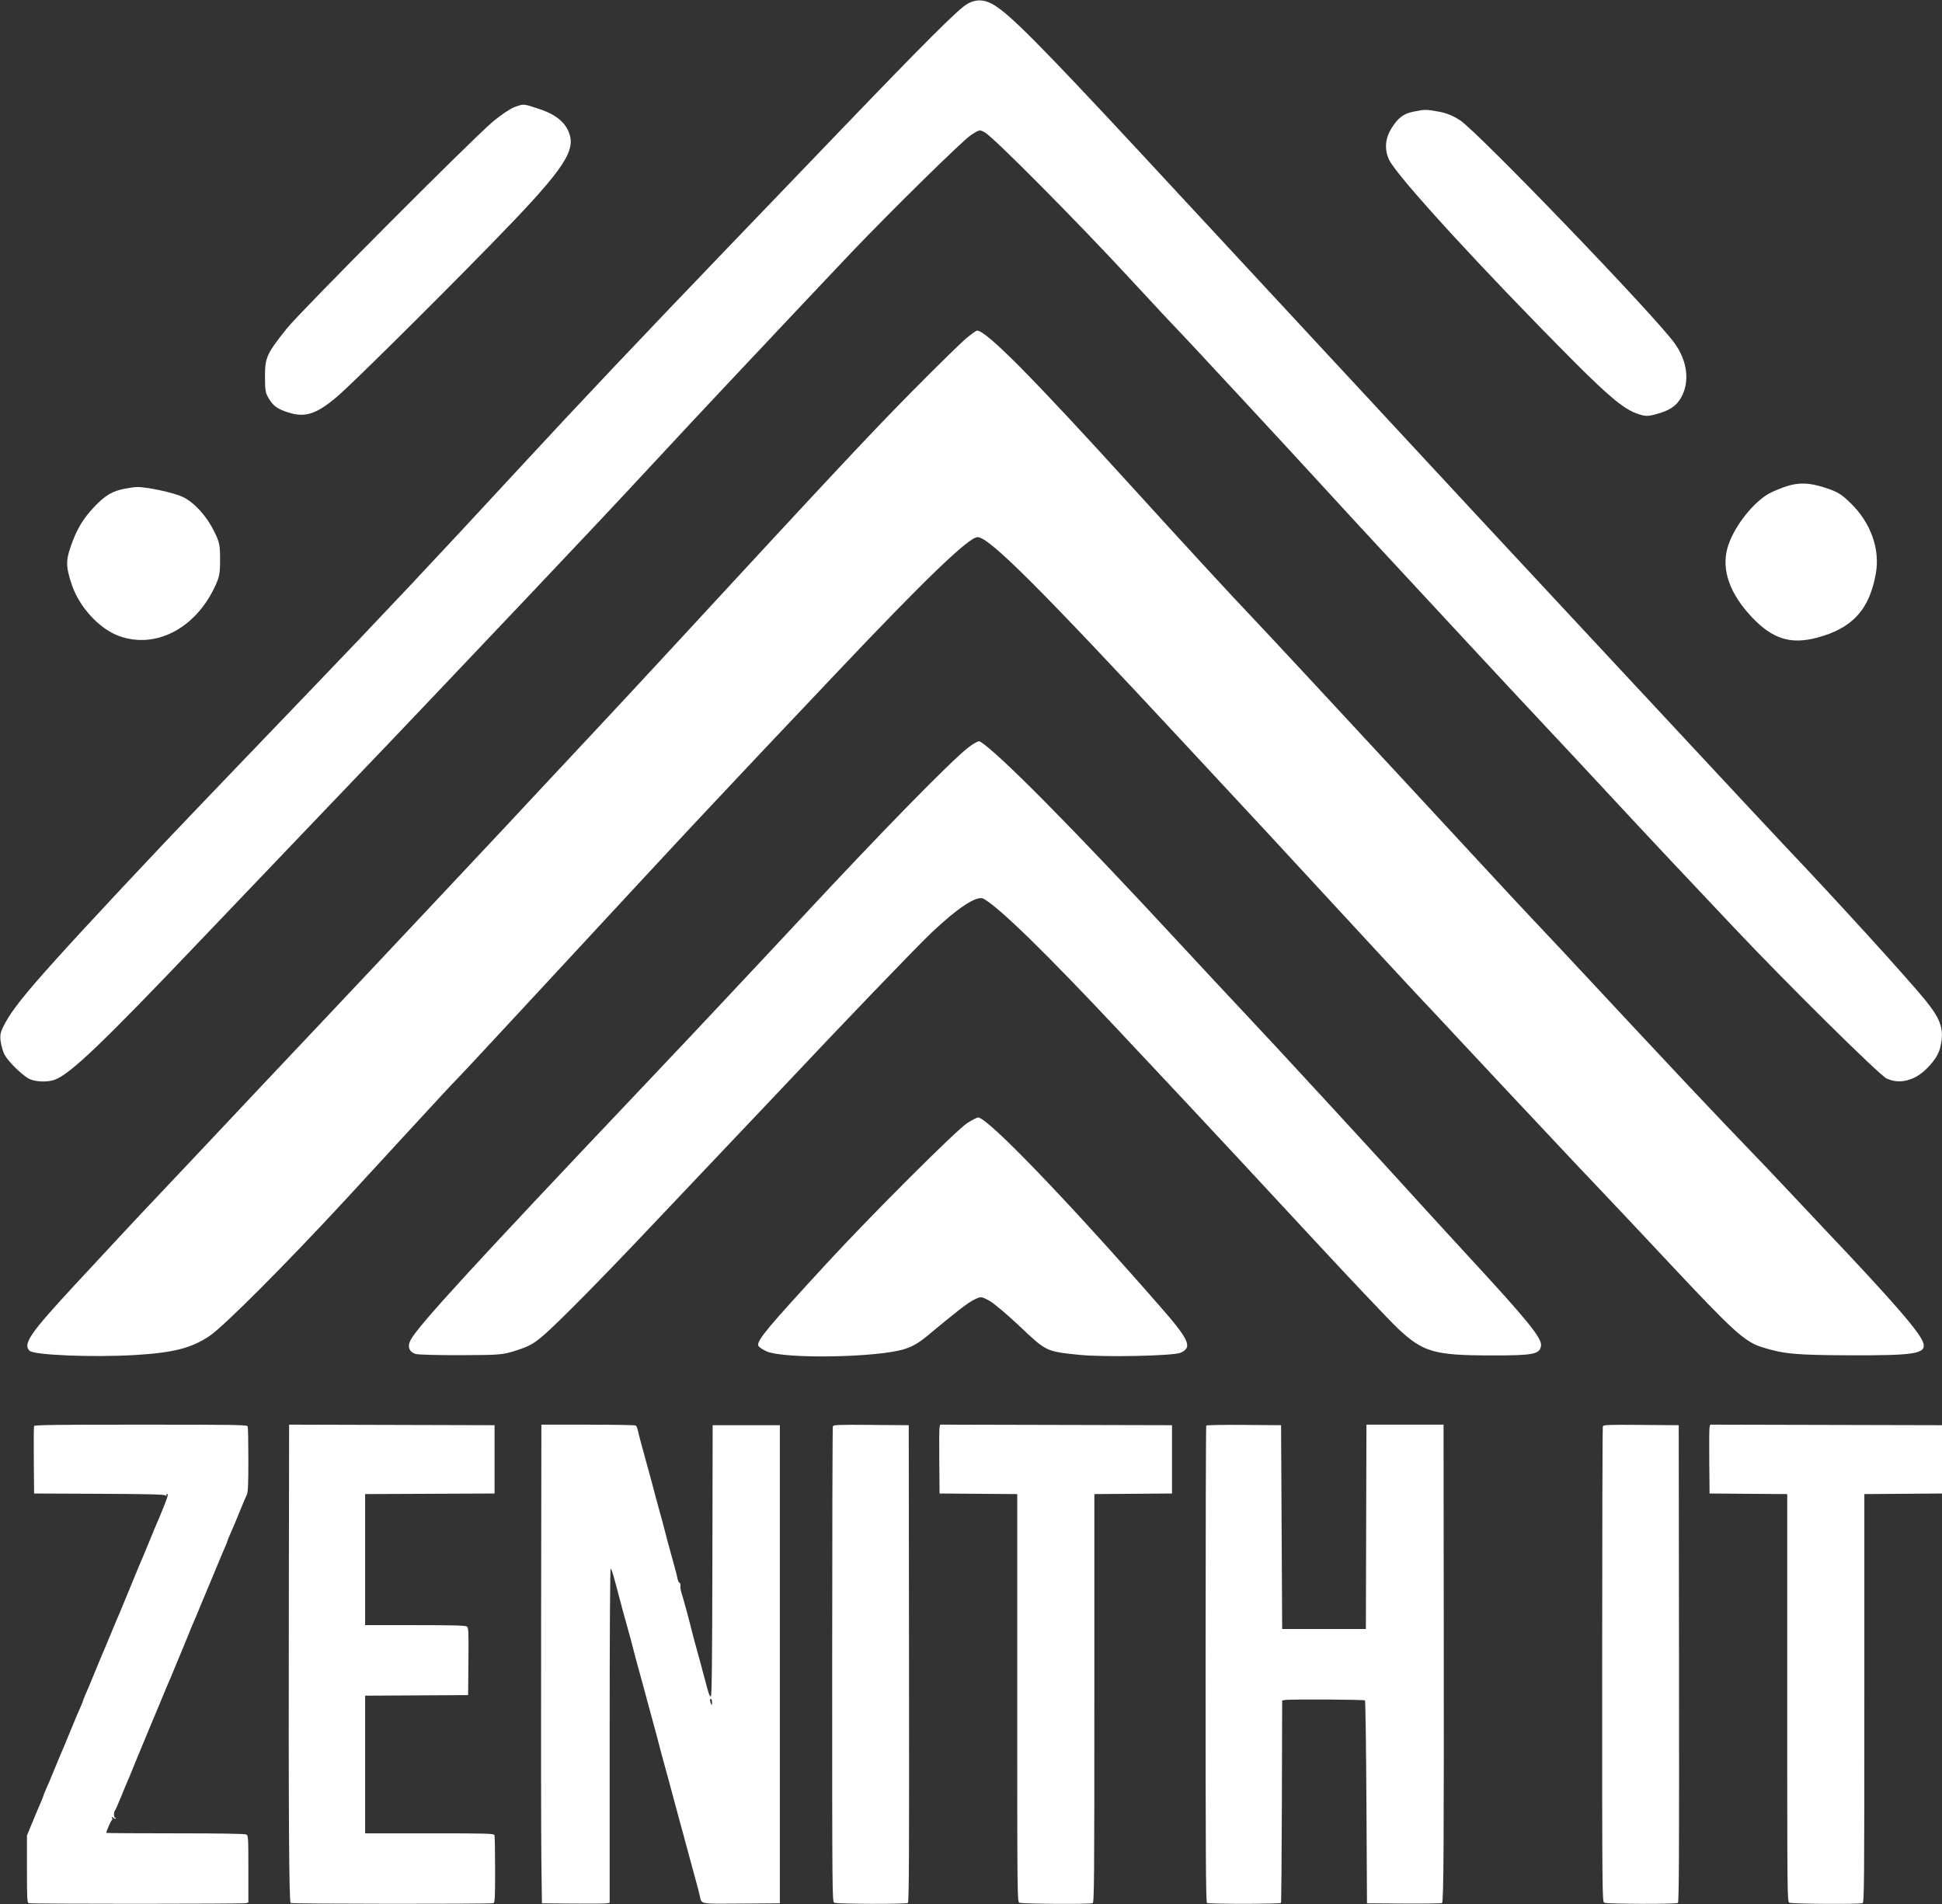 <?xml version="1.0" encoding="UTF-8"?>
<!-- Generated by Pixelmator Pro 3.6.15 -->
<svg width="1081" height="1060" viewBox="0 0 1081 1060" xmlns="http://www.w3.org/2000/svg">
    <rect x="0" y="0" width="1081" height="1060" fill="#333333" stroke="none"/>
    <path id="Path-copy" fill="#ffffff" fill-rule="evenodd" stroke="none" d="M 18.955 793.769 C 18.796 794.194 18.734 802.817 18.82 812.931 L 18.986 831.319 L 55.108 831.478 C 82.768 831.599 91.444 831.814 92.168 832.397 C 92.916 833.005 93.014 833.004 92.646 832.392 C 92.364 831.921 92.529 831.626 93.069 831.626 C 93.731 831.626 93.363 833.098 91.573 837.604 C 90.267 840.893 88.949 844.135 88.642 844.809 C 87.465 847.434 86.134 850.598 83.369 857.379 C 80.585 864.203 79.972 865.675 77.985 870.256 C 77.476 871.436 76.446 873.92 75.692 875.774 C 74.944 877.629 73.975 879.975 73.546 880.986 C 73.11 881.998 71.461 885.999 69.879 889.877 C 67.163 896.531 66.519 898.063 64.409 902.907 C 63.937 904.004 62.527 907.383 61.288 910.419 C 60.044 913.454 58.639 916.834 58.167 917.93 C 57.695 919.026 56.923 920.819 56.45 921.916 C 55.972 923.012 54.292 927.082 52.71 930.96 C 49.89 937.867 49.049 939.874 47.192 944.082 C 46.689 945.23 46.272 946.336 46.272 946.542 C 46.272 946.747 45.689 948.223 44.972 949.822 C 43.034 954.167 42.366 955.752 39.22 963.458 C 37.638 967.336 35.958 971.406 35.48 972.502 C 35.008 973.599 34.235 975.392 33.763 976.488 C 33.285 977.584 31.605 981.654 30.017 985.532 C 28.435 989.411 26.479 994.041 25.669 995.821 C 24.86 997.601 24.198 999.223 24.198 999.424 C 24.198 999.624 23.474 1001.478 22.585 1003.544 C 20.095 1009.344 19.574 1010.586 17.207 1016.352 L 15 1021.724 L 15 1040.353 C 15 1056.774 15.116 1059.026 15.969 1059.354 C 17.232 1059.838 135.059 1059.825 136.868 1059.34 L 138.248 1058.97 L 138.248 1040.361 C 138.248 1022.591 138.192 1021.724 137.064 1021.118 C 136.279 1020.7 122.783 1020.483 97.515 1020.483 C 76.415 1020.483 59.148 1020.37 59.148 1020.231 C 59.148 1019.3 61.871 1013.125 62.282 1013.125 C 62.558 1013.125 62.607 1012.642 62.386 1012.052 C 62.03 1011.107 62.11 1011.081 63.036 1011.833 C 63.612 1012.302 64.262 1012.509 64.477 1012.293 C 64.692 1012.076 64.55 1011.899 64.158 1011.899 C 63.336 1011.899 63.183 1008.76 63.956 1007.882 C 64.238 1007.562 65.642 1004.403 67.083 1000.862 C 69.603 994.649 70.412 992.722 72.283 988.445 C 72.761 987.348 73.742 984.934 74.459 983.08 C 75.177 981.225 76.133 978.879 76.587 977.868 C 77.047 976.856 78.715 972.855 80.291 968.977 C 81.866 965.098 83.577 960.959 84.092 959.779 C 84.607 958.599 85.245 957.081 85.515 956.407 C 85.785 955.732 86.422 954.214 86.931 953.034 C 87.446 951.854 88.881 948.405 90.12 945.369 C 92.321 940.004 93.161 938.005 94.97 933.872 C 95.448 932.776 97.134 928.706 98.71 924.828 C 100.286 920.95 101.954 916.949 102.414 915.937 C 102.868 914.925 103.824 912.58 104.542 910.725 C 105.259 908.87 106.24 906.456 106.718 905.36 C 108.533 901.207 109.373 899.221 111.568 893.863 C 112.807 890.828 114.242 887.379 114.757 886.198 C 115.266 885.018 115.904 883.5 116.173 882.826 C 116.443 882.151 117.081 880.634 117.59 879.453 C 118.105 878.273 119.54 874.824 120.778 871.789 C 123.047 866.255 123.967 864.079 125.678 860.199 C 126.18 859.052 126.597 857.945 126.597 857.74 C 126.597 857.534 127.18 856.058 127.897 854.46 C 129.847 850.082 130.516 848.499 133.643 840.824 C 135.225 836.945 136.905 832.971 137.383 831.991 C 138.064 830.584 138.248 826.522 138.248 812.573 C 138.248 802.873 138.082 794.5 137.874 793.966 C 137.536 793.091 131.73 792.996 78.377 792.996 C 31.372 792.996 19.194 793.154 18.955 793.769 Z M 160.782 888.495 C 160.586 1009.734 160.874 1058.653 161.787 1059.257 C 162.603 1059.795 273.231 1059.89 274.629 1059.354 C 275.482 1059.026 275.598 1056.805 275.598 1040.702 C 275.598 1030.649 275.433 1021.987 275.224 1021.453 C 274.893 1020.584 271.134 1020.483 239.047 1020.483 L 203.244 1020.483 L 203.244 982.166 L 203.244 943.849 L 231.91 943.689 L 260.575 943.53 L 260.741 924.828 C 260.888 907.791 260.809 906.058 259.852 905.36 C 259.055 904.774 252.285 904.594 231.027 904.594 L 203.244 904.594 L 203.244 868.115 L 203.244 831.636 L 239.268 831.478 L 275.292 831.319 L 275.292 812.311 L 275.292 793.303 L 218.113 793.146 L 160.935 792.99 Z M 301.204 902.294 C 301.118 962.408 301.18 1022.353 301.351 1035.506 L 301.658 1059.419 L 319.133 1059.591 C 328.748 1059.686 337.228 1059.612 337.988 1059.426 L 339.368 1059.09 L 339.368 965.776 C 339.368 906.949 339.583 872.678 339.951 873.046 C 340.269 873.366 340.981 875.284 341.539 877.307 C 342.091 879.331 342.808 881.952 343.139 883.132 C 343.47 884.313 343.973 886.244 344.255 887.425 C 344.789 889.661 347.701 900.334 351.117 912.565 C 351.441 913.745 351.944 915.677 352.226 916.857 C 352.508 918.037 353.299 921.073 353.992 923.602 C 356.886 934.212 357.279 935.645 357.776 937.398 C 358.058 938.41 358.842 941.307 359.511 943.836 C 361.326 950.686 364.49 962.36 365.827 967.137 C 366.158 968.317 366.66 970.249 366.942 971.429 C 367.415 973.415 368.236 976.454 371.842 989.518 C 372.584 992.216 373.7 996.355 374.319 998.715 C 374.944 1001.076 375.901 1004.663 376.447 1006.687 C 376.999 1008.71 378.01 1012.435 378.697 1014.964 C 379.384 1017.494 380.181 1020.391 380.463 1021.403 C 380.745 1022.415 381.53 1025.312 382.198 1027.841 C 384.013 1034.691 387.177 1046.364 388.514 1051.142 C 388.845 1052.322 389.336 1054.317 389.605 1055.576 C 390.543 1059.973 389.299 1059.76 412.875 1059.581 L 434.103 1059.419 L 434.103 926.361 L 434.103 793.303 L 415.401 793.303 L 396.7 793.303 L 396.546 868.927 C 396.424 927.116 396.221 944.494 395.657 944.307 C 394.891 944.052 394.584 943.199 392.726 936.172 C 390.047 926.046 388.729 921.178 386.49 913.178 C 386.159 911.998 385.656 910.066 385.374 908.886 C 384.001 903.194 380.267 889.374 379.433 886.93 C 378.924 885.418 378.623 883.545 378.771 882.768 C 378.924 881.989 378.703 881.225 378.292 881.066 C 377.875 880.907 377.397 879.997 377.225 879.042 C 377.054 878.088 376.342 875.238 375.65 872.708 C 374.951 870.179 373.933 866.454 373.375 864.431 C 372.823 862.407 372.105 859.786 371.774 858.606 C 371.443 857.425 370.94 855.494 370.658 854.313 C 370.376 853.133 369.585 850.098 368.892 847.568 C 366.01 836.999 365.6 835.513 365.029 833.466 C 364.698 832.285 364.189 830.354 363.895 829.173 C 363.601 827.993 363.092 826.061 362.767 824.881 C 362.436 823.701 361.602 820.666 360.915 818.136 C 358.953 810.917 357.708 806.361 357.058 804.033 C 356.341 801.485 355.525 798.296 354.943 795.755 C 354.704 794.744 354.213 793.713 353.839 793.465 C 353.465 793.217 341.508 793.011 327.264 793.005 L 301.358 792.996 Z M 463.603 793.958 C 463.401 794.496 463.229 854.228 463.229 926.697 C 463.229 1056.336 463.247 1058.467 464.412 1059.091 C 465.823 1059.845 504.213 1059.966 505.385 1059.22 C 505.998 1058.831 506.12 1031.785 505.998 926.018 L 505.844 793.303 L 484.911 793.141 C 466.221 792.997 463.94 793.085 463.603 793.958 Z M 523.007 794.373 C 522.823 795.133 522.75 803.757 522.842 813.537 L 523.013 831.319 L 544.628 831.481 L 566.242 831.642 L 566.242 945.049 C 566.242 1056.544 566.26 1058.467 567.425 1059.091 C 568.701 1059.774 606.466 1060.017 608.195 1059.354 C 609.072 1059.017 609.164 1048.398 609.164 945.312 L 609.164 831.642 L 630.778 831.481 L 652.393 831.319 L 652.393 812.311 L 652.393 793.303 L 587.868 793.146 L 523.344 792.991 Z M 671.444 793.541 C 671.254 793.849 671.094 853.642 671.088 926.414 C 671.082 1032.219 671.235 1058.824 671.855 1059.217 C 672.909 1059.887 712.637 1059.861 713.048 1059.19 C 713.232 1058.895 713.452 1033.426 713.544 1002.592 L 713.71 946.531 L 715.243 946.257 C 718.045 945.755 759.281 945.974 759.802 946.493 C 760.078 946.774 760.446 972.297 760.617 1003.212 L 760.924 1059.419 L 781.465 1059.568 C 792.76 1059.649 802.313 1059.511 802.693 1059.261 C 803.601 1058.659 803.785 1027.41 803.65 896.776 L 803.54 792.996 L 782.078 792.996 L 760.624 792.996 L 760.464 849.868 L 760.311 906.74 L 737.01 906.74 L 713.71 906.74 L 713.403 850.021 L 713.097 793.303 L 692.445 793.141 C 680.427 793.048 671.646 793.214 671.444 793.541 Z M 892.21 793.958 C 892.008 794.496 891.836 854.228 891.836 926.697 C 891.836 1056.336 891.855 1058.467 893.02 1059.091 C 894.43 1059.845 932.821 1059.966 933.992 1059.22 C 934.605 1058.831 934.728 1031.785 934.605 926.018 L 934.452 793.303 L 913.518 793.141 C 894.829 792.997 892.548 793.085 892.21 793.958 Z M 951.615 794.373 C 951.431 795.133 951.357 803.757 951.449 813.537 L 951.621 831.319 L 973.235 831.481 L 994.849 831.642 L 994.849 945.049 C 994.849 1056.544 994.868 1058.467 996.033 1059.091 C 997.308 1059.774 1035.073 1060.017 1036.802 1059.354 C 1037.679 1059.017 1037.771 1048.398 1037.771 945.312 L 1037.771 831.642 L 1059.386 831.481 L 1081 831.319 L 1081 812.311 L 1081 793.303 L 1016.476 793.146 L 951.952 792.991 Z M 396.35 947.669 C 396.313 949.339 396.221 949.463 395.78 948.435 C 395.05 946.741 395.05 945.676 395.78 945.676 C 396.117 945.676 396.375 946.573 396.35 947.669 Z"/>
    <path id="Path-copy-copy" fill="#ffffff" fill-rule="evenodd" stroke="none" d="M 538.34 187.892 C 535.678 190.033 522.211 203.195 508.414 217.142 C 485.271 240.536 463.293 264.011 376.597 357.936 C 359.05 376.946 338.333 399.25 330.56 407.5 C 322.786 415.75 310.16 429.25 302.502 437.5 C 289.029 452.014 280.925 460.669 243.979 500 C 209.126 537.104 197.149 549.83 179.5 568.517 C 150.187 599.552 129.45 621.554 113.507 638.533 C 105.26 647.315 94.446 658.775 89.474 664 C 79.724 674.247 59.439 695.97 40.918 716 C 16.709 742.181 12.667 748.096 16.422 751.85 C 18.887 754.316 52.093 755.647 75.5 754.219 C 96.557 752.934 106.549 750.38 116.452 743.752 C 124.619 738.285 158.223 704.611 193 667.044 C 194.925 664.965 209.065 649.592 224.422 632.882 C 239.779 616.172 253.089 601.825 253.999 601 C 254.91 600.175 270.234 583.75 288.053 564.5 C 341.296 506.982 384.941 459.98 392.518 452 C 396.435 447.875 403.208 440.675 407.569 436 C 411.93 431.325 418.91 423.9 423.079 419.5 C 427.249 415.1 446.204 395.075 465.2 375 C 514.982 322.392 539.282 299 544.148 299 C 550.59 299 577.859 326.213 659.89 414.5 C 684.93 441.45 705.886 463.994 706.458 464.599 C 707.031 465.203 711.81 470.378 717.078 476.099 C 739.486 500.433 791.43 556.541 791.976 557 C 792.303 557.275 798.844 564.25 806.512 572.5 C 814.179 580.75 827.663 595.168 836.476 604.54 C 845.289 613.911 859.016 628.536 866.98 637.04 C 874.944 645.543 885.55 656.775 890.55 662 C 895.55 667.225 913.09 685.854 929.529 703.398 C 964.974 741.227 971.156 746.824 980.89 749.896 C 992.675 753.616 999.564 754.265 1028.5 754.384 C 1065.96 754.539 1072.11 753.566 1070.64 747.717 C 1069.27 742.238 1054.37 725.044 1015.45 684 C 1011.01 679.325 1003.6 671.45 998.983 666.5 C 990.116 657 982.436 648.94 958.935 624.47 C 950.996 616.204 930.031 593.929 912.347 574.97 C 866.605 525.933 859.53 518.371 852.025 510.5 C 848.355 506.65 836.419 493.825 825.501 482 C 814.583 470.175 794.591 448.583 781.075 434.019 C 767.559 419.454 744.6 394.704 730.056 379.019 C 715.513 363.333 700.164 346.9 695.949 342.5 C 686.582 332.723 657.072 300.685 631.5 272.531 C 574.516 209.793 549.009 184.033 543.84 184.004 C 543.477 184.002 541.002 185.751 538.34 187.892 Z"/>
    <path id="Path-copy-4-copy" fill="#ffffff" fill-rule="evenodd" stroke="none" d="M 538.548 2.115 C 533.819 4.676 515.691 22.74 467.467 72.946 C 447.685 93.541 419.575 122.808 405 137.985 C 356.516 188.469 322.733 224.184 291.478 258 C 239.51 314.225 214.514 340.808 172.053 385.01 C 158.056 399.579 141.006 417.35 134.163 424.5 C 127.319 431.65 118.048 441.325 113.559 446 C 85.13 475.609 48.398 514.869 30.208 535.089 C 14.12 552.972 6.758 562.218 2.914 569.365 C 0.255 574.309 -0.145 575.922 0.363 579.633 C 0.695 582.054 1.655 585.366 2.496 586.992 C 4.28 590.442 11.187 597.411 15.5 600.113 C 18.841 602.206 26.232 602.623 30.596 600.963 C 39.277 597.663 57.016 580.703 110.576 524.5 C 121.583 512.95 141.143 492.466 154.044 478.981 C 166.945 465.495 185.825 445.737 196 435.073 C 206.175 424.41 215.206 414.968 216.07 414.092 C 217.846 412.291 264.674 362.967 294.045 331.962 C 328.037 296.079 342.122 281.089 364.013 257.5 C 375.752 244.85 392.133 227.3 400.416 218.5 C 408.698 209.7 415.93 202.013 416.487 201.418 C 426.147 191.096 466.007 148.834 473.472 141 C 495.884 117.478 535.813 78.243 540.386 75.247 C 545.213 72.085 545.308 72.068 548.302 73.774 C 553.184 76.555 598.403 122.08 627.493 153.5 C 642.26 169.45 654.85 182.95 655.472 183.5 C 657.002 184.855 718.819 251.514 737.5 271.955 C 745.75 280.982 759.638 296.048 768.362 305.434 C 777.086 314.82 797.777 337.125 814.34 355 C 830.904 372.875 851.452 394.925 860.002 404 C 868.552 413.075 884.299 429.95 894.994 441.5 C 905.689 453.05 921.654 470.148 930.47 479.495 C 939.287 488.842 954.778 505.267 964.895 515.995 C 994.486 547.373 1046.11 598.416 1050.15 600.3 C 1055.04 602.578 1060.08 602.442 1065.52 599.885 C 1071.6 597.027 1078.45 589.255 1079.87 583.59 C 1082.43 573.429 1080.76 567.896 1071.77 556.782 C 1062.49 545.307 1021.45 500.228 994.589 471.999 C 990.14 467.323 965.575 441.012 940 413.529 C 914.425 386.046 877.75 346.664 858.5 326.013 C 839.25 305.362 806.85 270.491 786.5 248.521 C 766.15 226.552 734.875 192.842 717 173.611 C 699.125 154.38 672.575 125.758 658 110.007 C 589.337 35.803 567.9 13.597 556.748 5.124 C 549.643 -0.274 544.525 -1.12 538.548 2.115 Z"/>
    <path id="Path-copy-5-copy" fill="#ffffff" fill-rule="evenodd" stroke="none" d="M 992.287 271.413 C 988.87 272.682 984.895 274.494 983.455 275.438 C 974.181 281.514 964.5 294.592 961.585 304.983 C 958.151 317.22 962.861 330.537 975.245 343.605 C 986.616 355.603 996.603 358.792 1011.07 355.042 C 1031.07 349.857 1040.72 339.35 1044.22 318.924 C 1046.51 305.58 1041.34 291.101 1030.45 280.37 C 1025.12 275.12 1023.1 273.864 1016.36 271.62 C 1006.74 268.416 1000.5 268.362 992.287 271.413 Z"/>
    <path id="Path-copy-6-copy" fill="#ffffff" fill-rule="evenodd" stroke="none" d="M 787.002 62.1 C 781.26 63.224 778.244 65.497 774.5 71.518 C 770.964 77.206 770.551 83.453 773.337 89.135 C 777.93 98.505 825.623 150.52 875.987 201.088 C 895.891 221.073 904.265 227.937 911.752 230.406 C 915.916 231.78 917.146 231.801 921.755 230.575 C 929.296 228.571 933.173 225.988 935.822 221.205 C 940.721 212.356 939.304 200.924 932.069 190.936 C 920.76 175.325 822.843 73.594 812.755 66.976 C 808.797 64.379 805.04 62.864 800.673 62.104 C 793.583 60.869 793.29 60.869 787.002 62.1 Z"/>
    <path id="Path-copy-7-copy" fill="#ffffff" fill-rule="evenodd" stroke="none" d="M 286.34 59.632 C 284.052 60.443 278.652 64.084 274.34 67.723 C 262.354 77.84 167.198 173.367 159.588 182.924 C 148.434 196.933 147.5 198.991 147.5 209.573 C 147.5 217.761 147.764 219.045 150.206 222.735 C 152.294 225.89 154.185 227.3 158.493 228.912 C 169.179 232.91 175.605 231.074 188 220.483 C 195.693 213.91 240.445 169.619 271.873 137.474 C 312.044 96.386 320.167 85.175 317.124 75.019 C 315.152 68.438 309.721 63.834 300.233 60.698 C 290.93 57.623 291.817 57.691 286.34 59.632 Z"/>
    <path id="Path-copy-8-copy" fill="#ffffff" fill-rule="evenodd" stroke="none" d="M 69.267 272.054 C 62.54 273.382 58.545 275.747 52.76 281.826 C 46.189 288.731 42.788 294.397 39.408 304.07 C 36.55 312.251 36.66 315.766 40.088 325.788 C 44.28 338.044 55.356 350.031 66.14 353.982 C 86.274 361.36 108.352 350.175 119.401 327 C 122.157 321.22 122.5 319.501 122.5 311.479 C 122.5 303.31 122.191 301.83 119.229 295.814 C 114.954 287.13 108.201 279.725 101.703 276.595 C 96.716 274.193 81.231 270.89 76 271.113 C 74.625 271.171 71.595 271.595 69.267 272.054 Z"/>
    <path id="Path-copy-3-copy" fill="#ffffff" fill-rule="evenodd" stroke="none" d="M 538.842 416.187 C 528.981 423.924 490.506 463.231 447.014 510 C 438.575 519.075 428.474 529.875 424.567 534 C 420.661 538.125 411.172 548.249 403.482 556.498 C 395.792 564.748 376.9 584.787 361.5 601.03 C 263.254 704.655 232.602 738.068 228.491 746.018 C 226.666 749.547 227.709 752.425 231.249 753.631 C 232.487 754.053 243.85 754.363 256.5 754.32 C 278.595 754.244 279.826 754.136 287.789 751.564 C 294.548 749.382 297.318 747.815 302.789 743.074 C 310.956 735.999 335.999 710.61 362.045 683 C 372.681 671.725 427.25 614.277 435.5 605.503 C 468.99 569.888 510.213 527.007 518.497 519.17 C 533.432 505.04 543.881 498.24 547.534 500.272 C 556.243 505.116 582.192 530.449 623.054 574 C 631.053 582.525 647.938 600.525 660.577 614 C 673.215 627.475 702.933 659.425 726.615 685 C 750.298 710.575 773.461 735.062 778.087 739.415 C 792.161 752.656 798.225 754.414 830 754.465 C 853.816 754.504 857.228 753.822 857.8 748.909 C 858.282 744.774 849.871 734.446 817.54 699.477 C 810.918 692.315 801.45 681.991 796.5 676.535 C 766.089 643.015 711.826 584.091 691.946 563 C 683.91 554.475 668.175 537.6 656.979 525.5 C 597.695 461.43 554.689 417.958 545.342 412.653 C 544.706 412.292 541.781 413.882 538.842 416.187 Z"/>
    <path id="Path-copy-2-copy" fill="#ffffff" fill-rule="evenodd" stroke="none" d="M 538.446 625.105 C 532.551 628.805 484.556 676.729 459.935 703.5 C 427.564 738.698 422 745.327 422 748.696 C 422 749.475 424.116 751.048 426.702 752.192 C 436.492 756.523 488.074 755.692 503.406 750.956 C 507.923 749.561 511.588 747.417 516.582 743.248 C 532.569 729.901 538.924 725.004 542.421 723.336 C 546.057 721.602 546.206 721.613 550.551 723.917 C 552.984 725.209 560.775 731.763 567.863 738.482 C 582.415 752.279 582.358 752.251 600.77 754.139 C 614.602 755.557 653.395 754.734 657.274 752.94 C 663.87 749.889 662.034 745.824 645.542 726.964 C 593.913 667.921 549.736 622.058 544.446 622.01 C 543.866 622.004 541.166 623.397 538.446 625.105 Z"/>
</svg>
